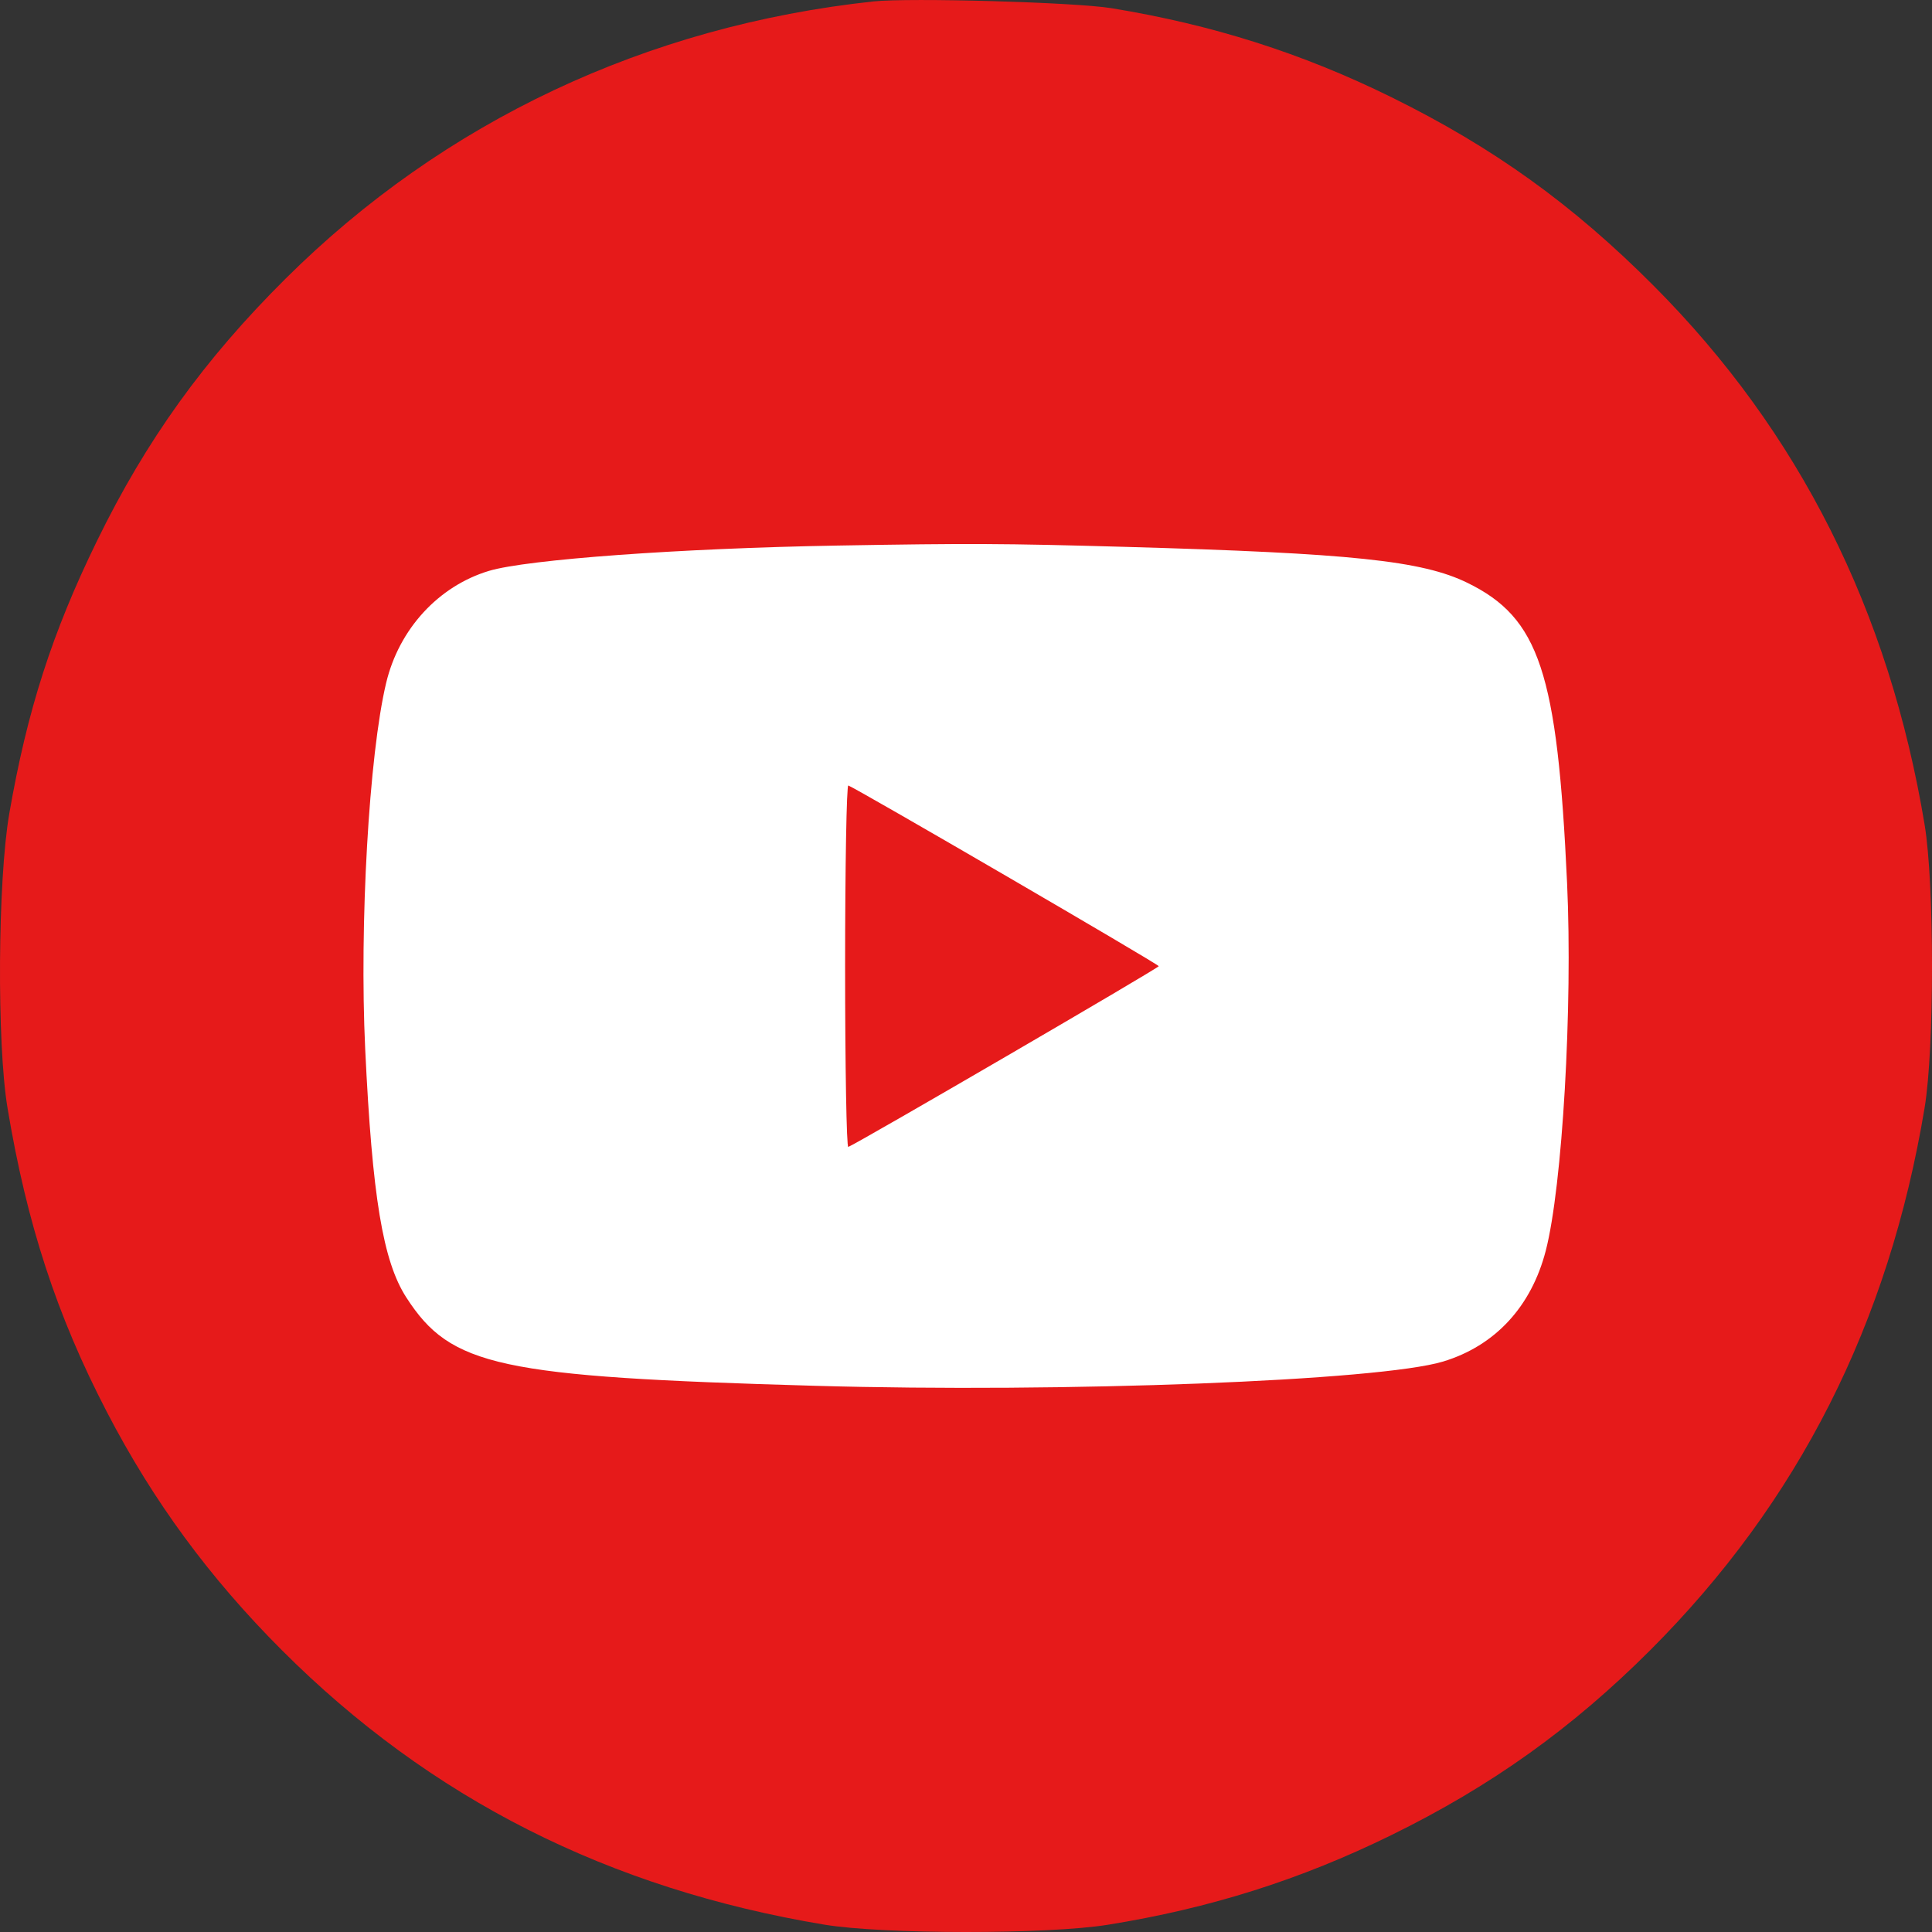 <svg width="42" height="42" viewBox="0 0 42 42" fill="none" xmlns="http://www.w3.org/2000/svg">
  <rect x="0" y="0" width="42" height="42" fill="#333333" stroke="none"/>
  <rect x="6" y="10" width="31" height="23" fill="white"/>
  <path fill-rule="evenodd" clip-rule="evenodd" d="M18.988 0.031C14.055 0.563 9.647 2.641 6.211 6.055C4.437 7.817 3.176 9.571 2.106 11.764C1.134 13.754 0.591 15.443 0.202 17.686C-0.049 19.134 -0.071 22.68 0.163 24.084C0.582 26.602 1.234 28.599 2.324 30.696C3.331 32.635 4.556 34.302 6.129 35.875C9.353 39.099 13.23 41.06 17.92 41.84C19.194 42.052 22.773 42.054 24.081 41.843C26.302 41.486 28.262 40.867 30.242 39.896C32.412 38.832 34.172 37.575 35.873 35.875C39.097 32.651 41.059 28.774 41.839 24.084C42.054 22.79 42.054 19.219 41.839 17.924C41.065 13.272 39.112 9.387 35.952 6.215C34.191 4.446 32.459 3.202 30.242 2.11C28.299 1.154 26.352 0.535 24.156 0.177C23.366 0.049 19.77 -0.053 18.988 0.031ZM24.451 11.888C29.382 12.027 30.914 12.188 31.9 12.67C33.464 13.434 33.856 14.616 34.067 19.197C34.191 21.891 33.965 25.795 33.603 27.191C33.288 28.408 32.5 29.257 31.371 29.599C29.988 30.017 23.134 30.281 17.715 30.126C10.838 29.93 9.802 29.706 8.835 28.209C8.324 27.419 8.092 26.02 7.939 22.803C7.811 20.101 8.022 16.404 8.395 14.845C8.674 13.676 9.53 12.743 10.628 12.411C11.452 12.162 14.788 11.919 18.208 11.86C21.08 11.81 21.803 11.814 24.451 11.888ZM18.372 21.004C18.372 23.18 18.403 24.948 18.441 24.933C18.657 24.848 25.19 21.044 25.19 21.004C25.19 20.963 18.654 17.159 18.442 17.076C18.404 17.06 18.372 18.828 18.372 21.004Z" fill="#E61A1A"/>
</svg>
